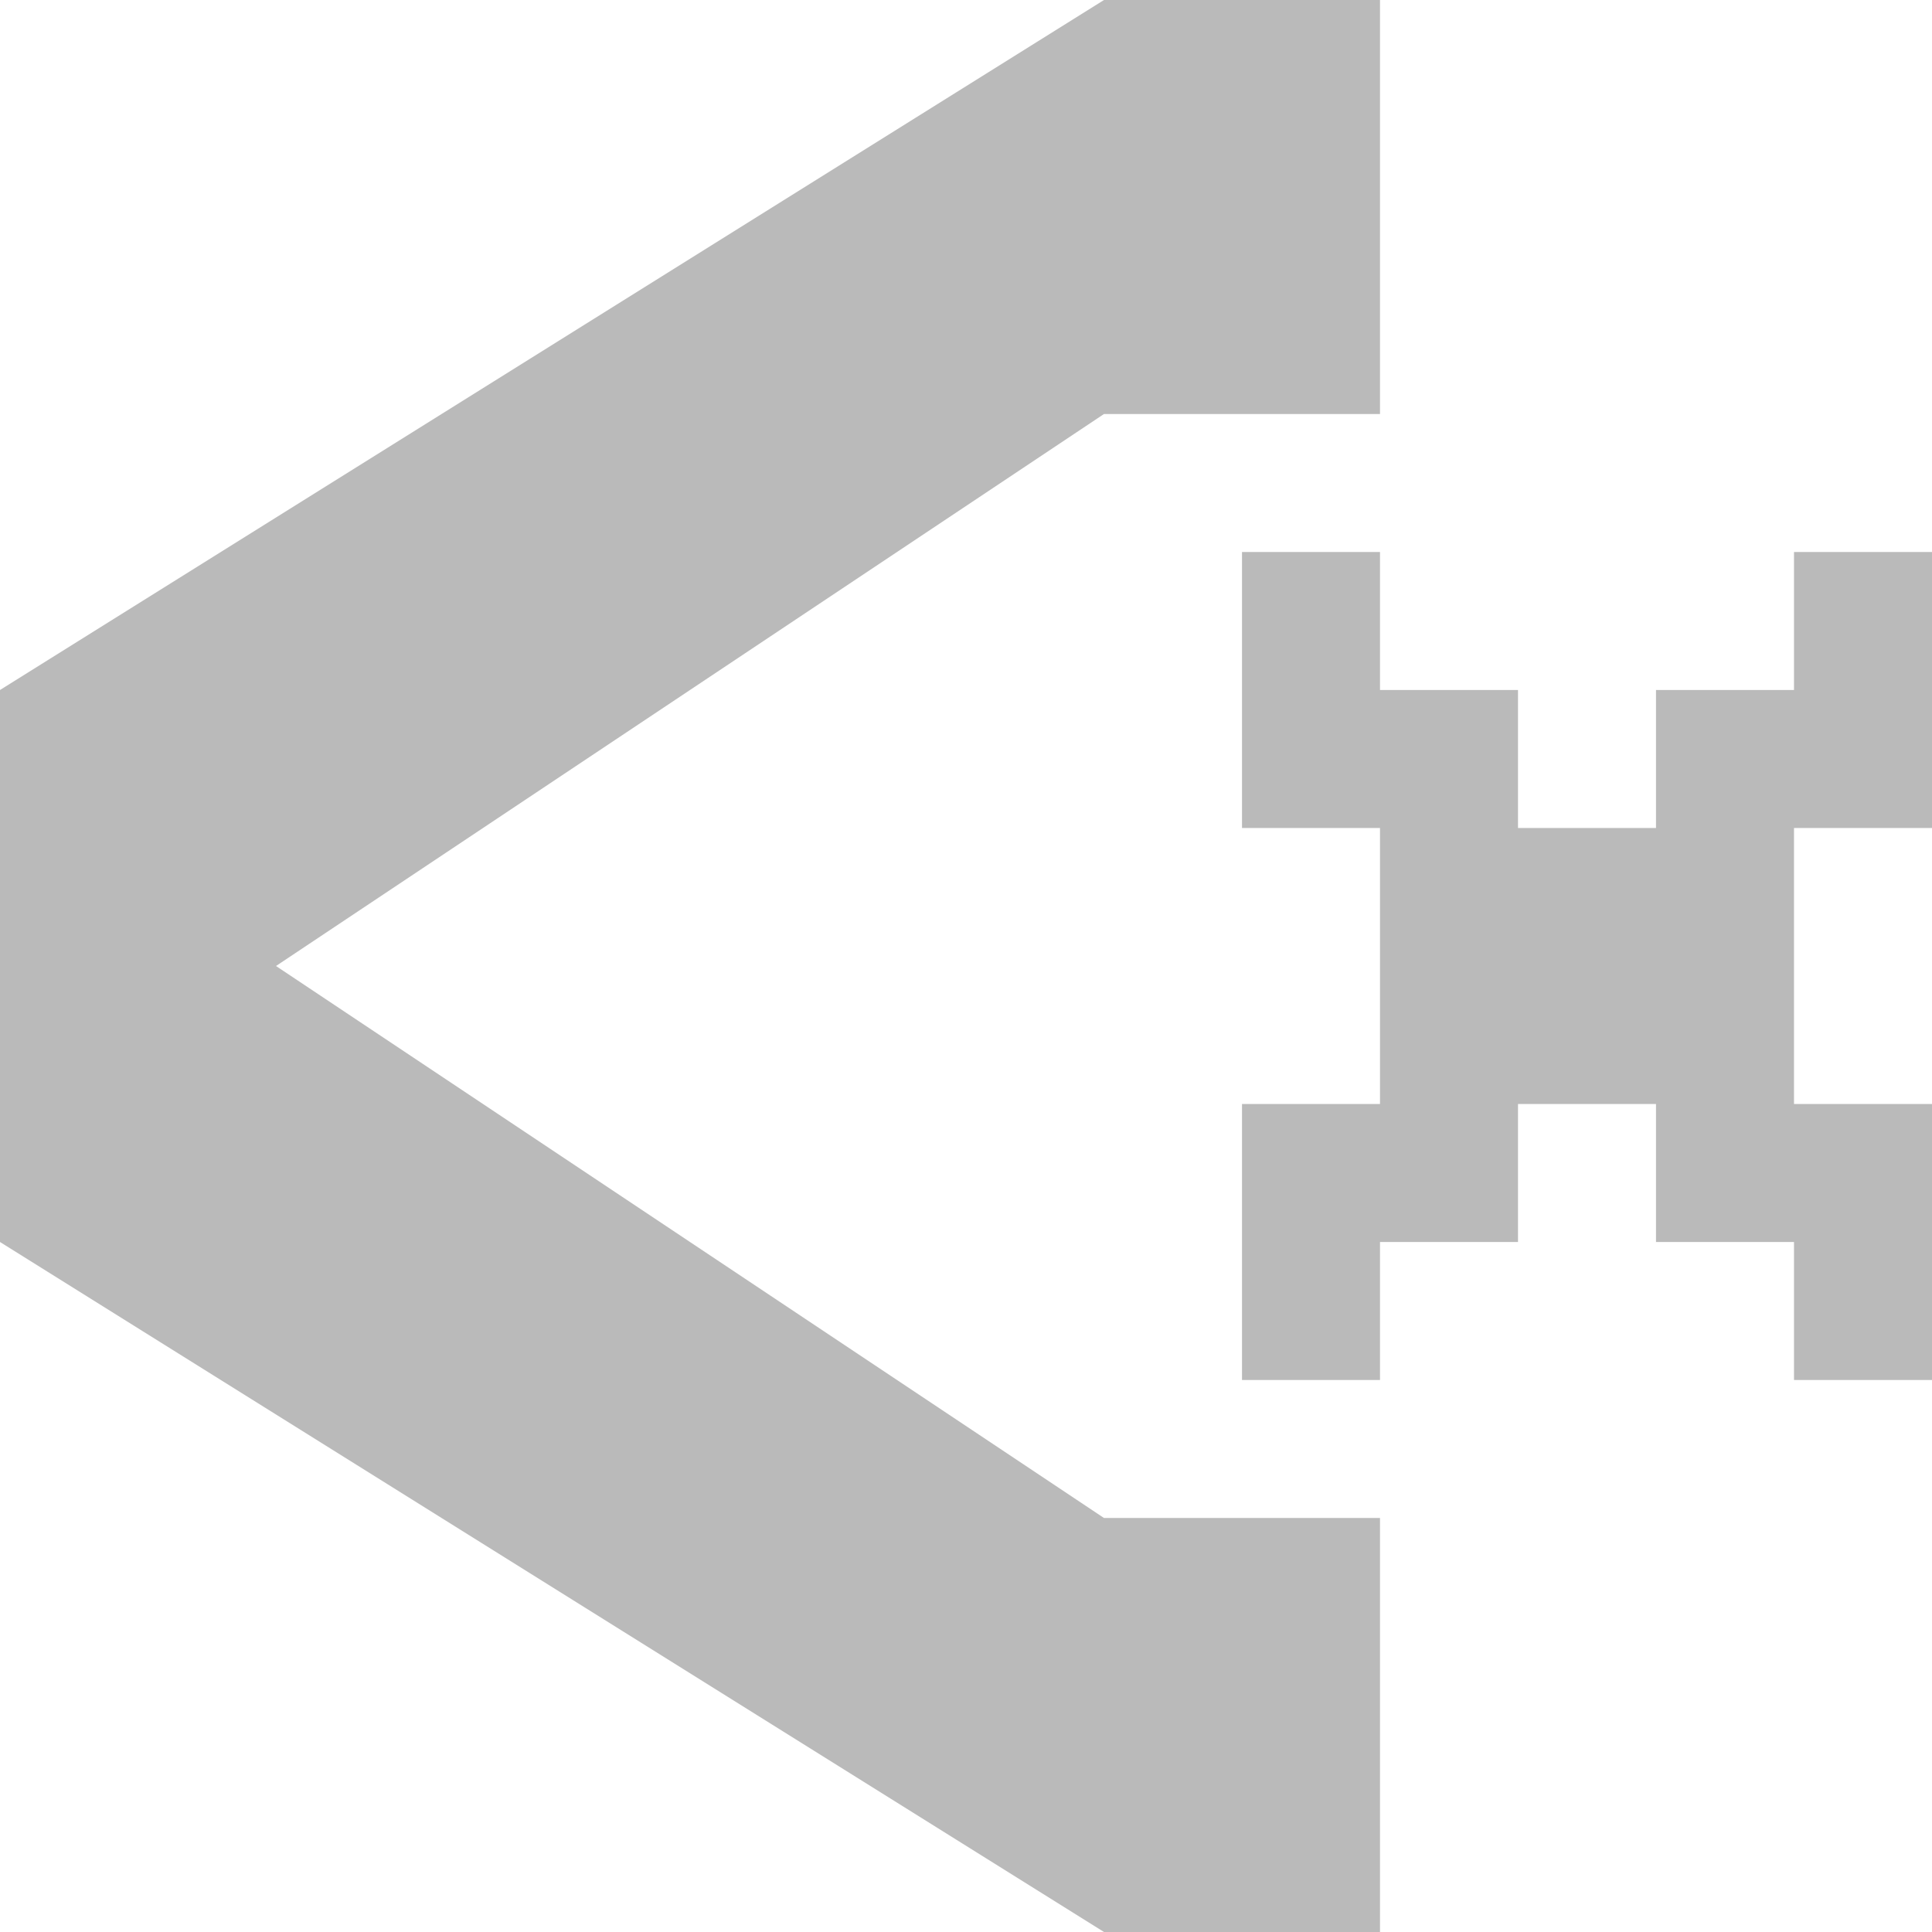 <svg width="14" height="14" viewBox="0 0 14 14" fill="none" xmlns="http://www.w3.org/2000/svg">
<path d="M8 0H10V3H8L2 7L8 11H10V14H8L0 9V5L8 0Z" fill="#BABABA"/>
<path d="M12 8H11V9H10V10H9.5H9V9V8.5V8H10V6H9V5.5V5V4H9.5H10V5H11V6H12V5H12.5H13V4H13.5H14V5V6H13V7V8H14V10H13V9H12V8Z" fill="#BABABA"/>
</svg>
